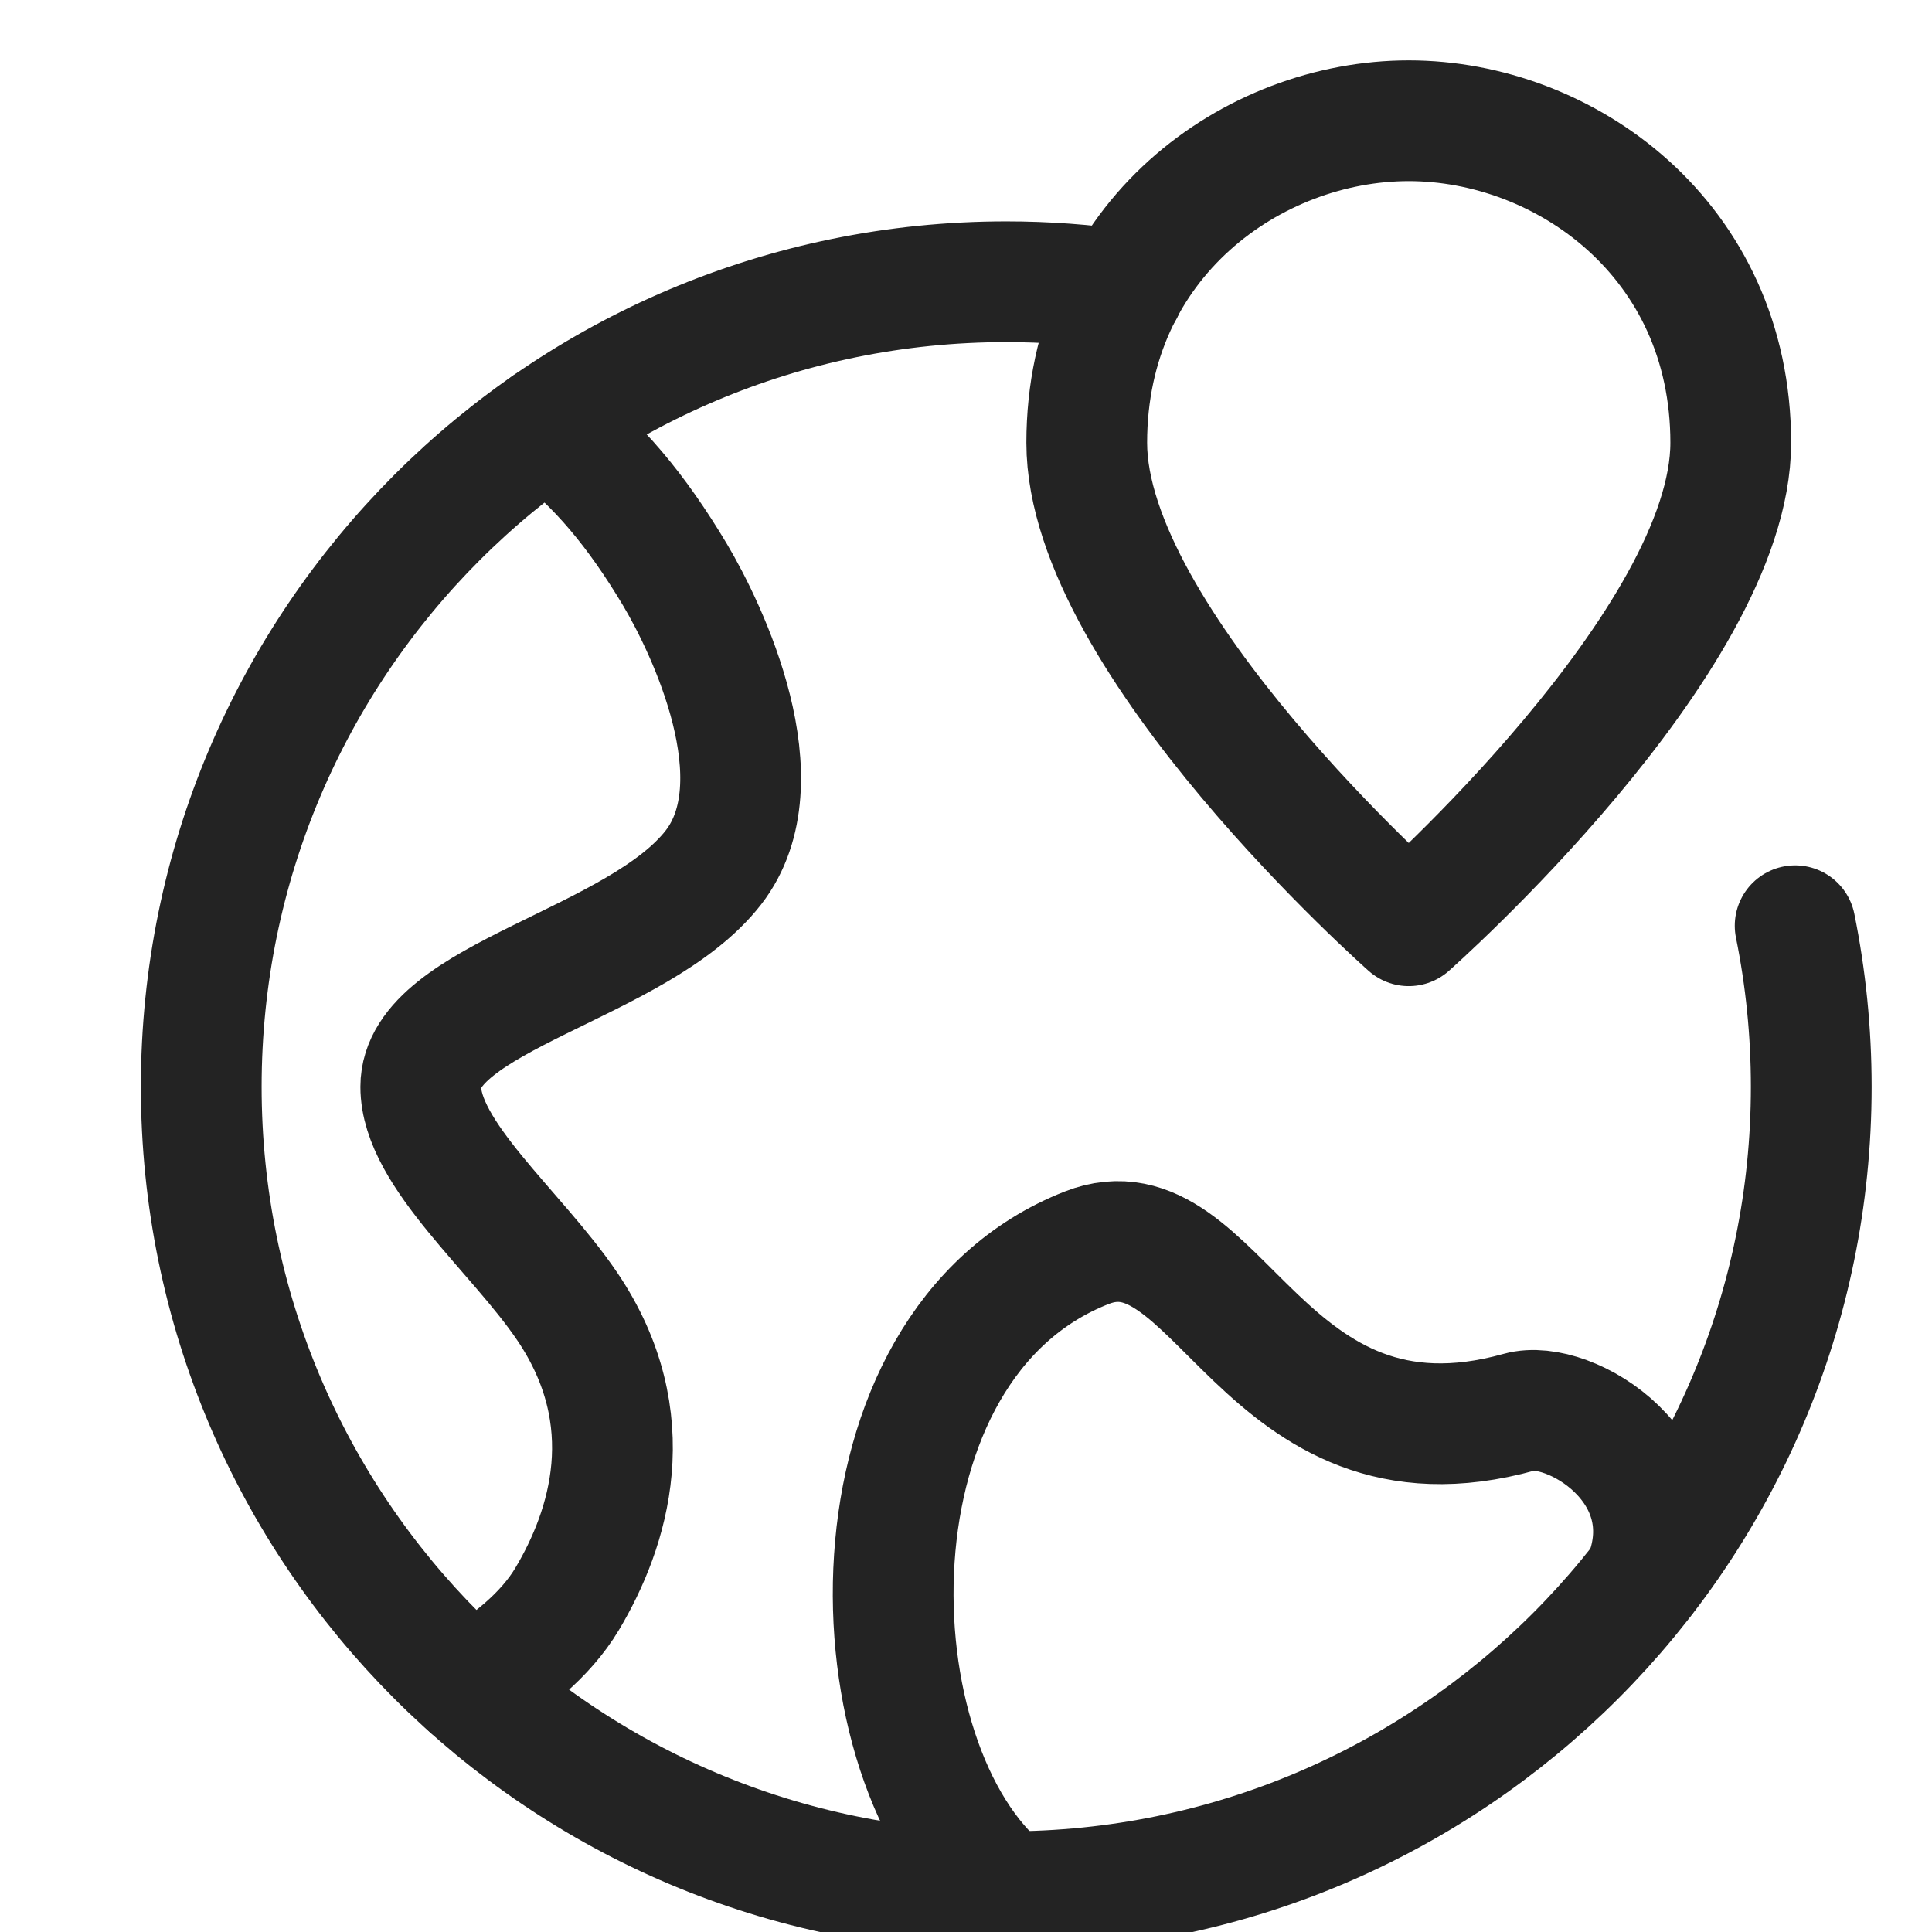 <svg xmlns="http://www.w3.org/2000/svg" viewBox="0 0 24 24" width="24" height="24"><title>world pin</title><g class="nc-icon-wrapper" stroke-linecap="round" stroke-linejoin="round" stroke-width="1.5" transform="translate(0.5 0.5)" fill="#232323" stroke="#232323"><path data-cap="butt" fill="none" stroke="#232323" stroke-miterlimit="10" d="M12,23c-1.958-1.583-2.083-6.792,1-8 c1.636-0.641,2.166,2.937,5.375,2.042c0.621-0.173,2.083,0.708,1.551,2.052"/> <path data-cap="butt" fill="none" stroke="#232323" stroke-miterlimit="10" d="M6.294,4.787 c0.631,0.466,1.124,1.071,1.589,1.849c0.405,0.679,1.306,2.57,0.481,3.638C7.43,11.48,4.727,11.887,4.727,13 c0,0.837,1.185,1.793,1.818,2.727c0.952,1.405,0.519,2.767,0,3.636c-0.269,0.451-0.727,0.811-1.203,1.097"/> <path data-cap="butt" fill="none" stroke="#232323" stroke-miterlimit="10" d="M21.8,11c0.131,0.646,0.2,1.315,0.2,2 c0,5.523-4.477,10-10,10S2,18.523,2,13S6.477,3,12,3c0.494,0,0.98,0.036,1.455,0.105"/> <path data-color="color-2" fill="none" stroke-miterlimit="10" d="M21,5 c0,2.469-4,6-4,6s-4-3.531-4-6c0-2.531,2.067-4,4-4S21,2.469,21,5z"/></g></svg>